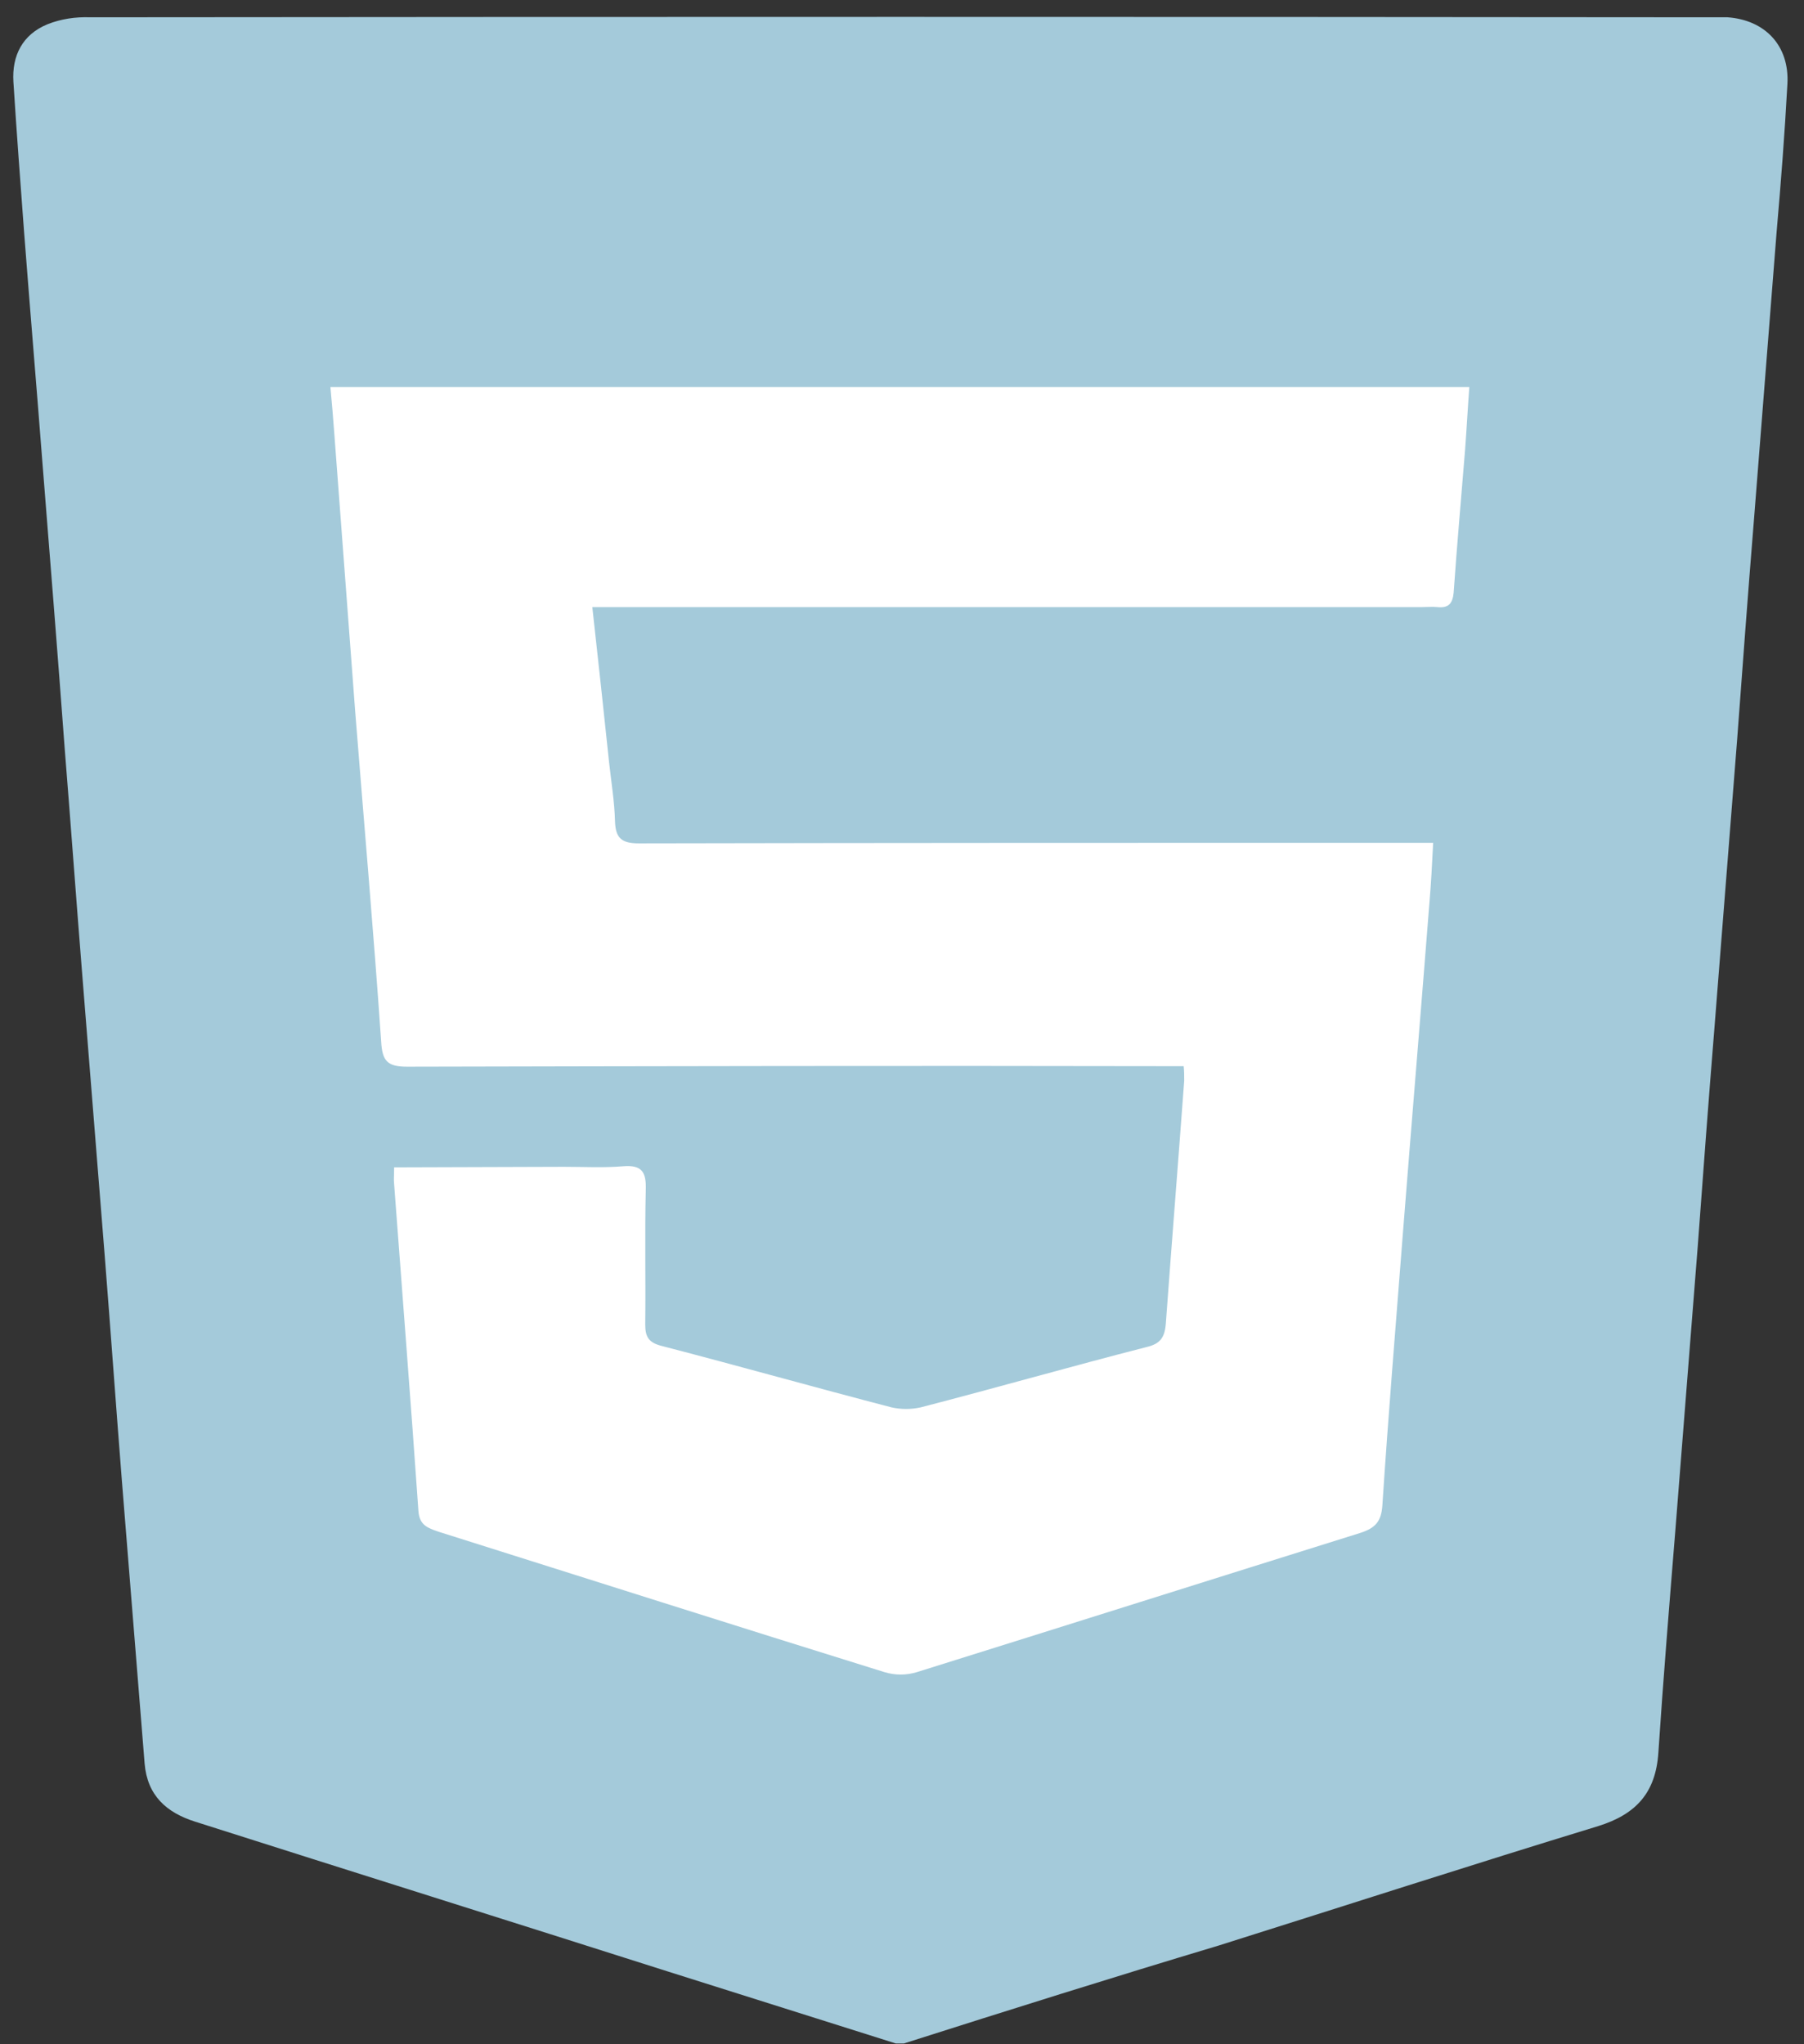 <svg width="60" height="68" viewBox="0 0 60 68" fill="none" xmlns="http://www.w3.org/2000/svg">
<rect x="0" y="0" width="60" height="68" fill="#333333" stroke="none"/>
<path d="M30.064 67.974H29.794L22.197 65.575C16.97 63.91 11.725 62.264 6.499 60.599C5.529 60.294 4.9 59.722 4.81 58.665C4.559 55.533 4.307 52.418 4.056 49.285C3.858 46.779 3.679 44.255 3.481 41.749C3.23 38.598 2.978 35.447 2.727 32.315C2.529 29.844 2.35 27.374 2.152 24.903C1.919 21.753 1.667 18.602 1.416 15.451C1.218 12.892 1.002 10.332 0.805 7.772C0.679 6.089 0.553 4.406 0.446 2.724C0.392 1.846 0.751 1.148 1.577 0.808C2.026 0.629 2.511 0.558 2.996 0.575C20.975 0.558 38.937 0.558 56.916 0.575C57.095 0.575 57.275 0.575 57.455 0.575C58.712 0.665 59.52 1.524 59.448 2.795C59.359 4.442 59.233 6.071 59.089 7.718C58.838 10.905 58.586 14.109 58.335 17.295C58.137 19.73 57.958 22.147 57.778 24.581C57.526 27.768 57.275 30.972 57.024 34.158C56.826 36.593 56.646 39.01 56.467 41.444C56.215 44.631 55.964 47.817 55.712 51.022C55.515 53.456 55.317 55.873 55.156 58.307C55.066 59.632 54.419 60.348 53.162 60.742C48.941 62.031 44.738 63.391 40.535 64.716C37.015 65.772 33.548 66.864 30.064 67.974Z" fill="#A4CADA"/>
<path d="M13.108 38.831C13.108 39.081 13.091 39.224 13.108 39.386C13.378 43.02 13.665 46.636 13.917 50.27C13.953 50.735 14.222 50.825 14.581 50.95C19.521 52.507 24.46 54.083 29.417 55.622C29.776 55.73 30.136 55.73 30.495 55.622C35.416 54.083 40.338 52.525 45.259 50.986C45.744 50.825 45.942 50.61 45.977 50.073C46.175 47.047 46.426 44.04 46.66 41.015C46.947 37.363 47.253 33.711 47.54 30.059C47.594 29.415 47.63 28.77 47.666 28.036H46.75C38.254 28.036 29.741 28.036 21.245 28.054C20.67 28.054 20.473 27.875 20.455 27.32C20.437 26.658 20.329 26.013 20.257 25.351C20.077 23.65 19.898 21.968 19.7 20.195H47.289C47.468 20.195 47.648 20.177 47.81 20.195C48.169 20.231 48.312 20.088 48.348 19.712C48.456 18.137 48.6 16.561 48.726 14.986C48.779 14.288 48.815 13.59 48.869 12.874H10.989C11.043 13.429 11.079 13.912 11.115 14.377C11.348 17.474 11.582 20.589 11.815 23.686C12.103 27.338 12.426 30.99 12.677 34.642C12.713 35.286 12.875 35.483 13.54 35.483C21.892 35.465 30.244 35.447 38.578 35.465H39.368C39.386 35.626 39.386 35.787 39.386 35.949C39.188 38.634 38.973 41.319 38.775 44.022C38.739 44.487 38.595 44.702 38.129 44.81C35.614 45.454 33.117 46.17 30.621 46.815C30.297 46.886 29.974 46.886 29.651 46.815C27.1 46.152 24.568 45.436 22.017 44.774C21.586 44.666 21.46 44.487 21.46 44.058C21.478 42.572 21.442 41.068 21.478 39.583C21.496 39.01 21.371 38.741 20.724 38.795C20.077 38.849 19.413 38.813 18.748 38.813L13.108 38.831Z" fill="white"/>
</svg>
